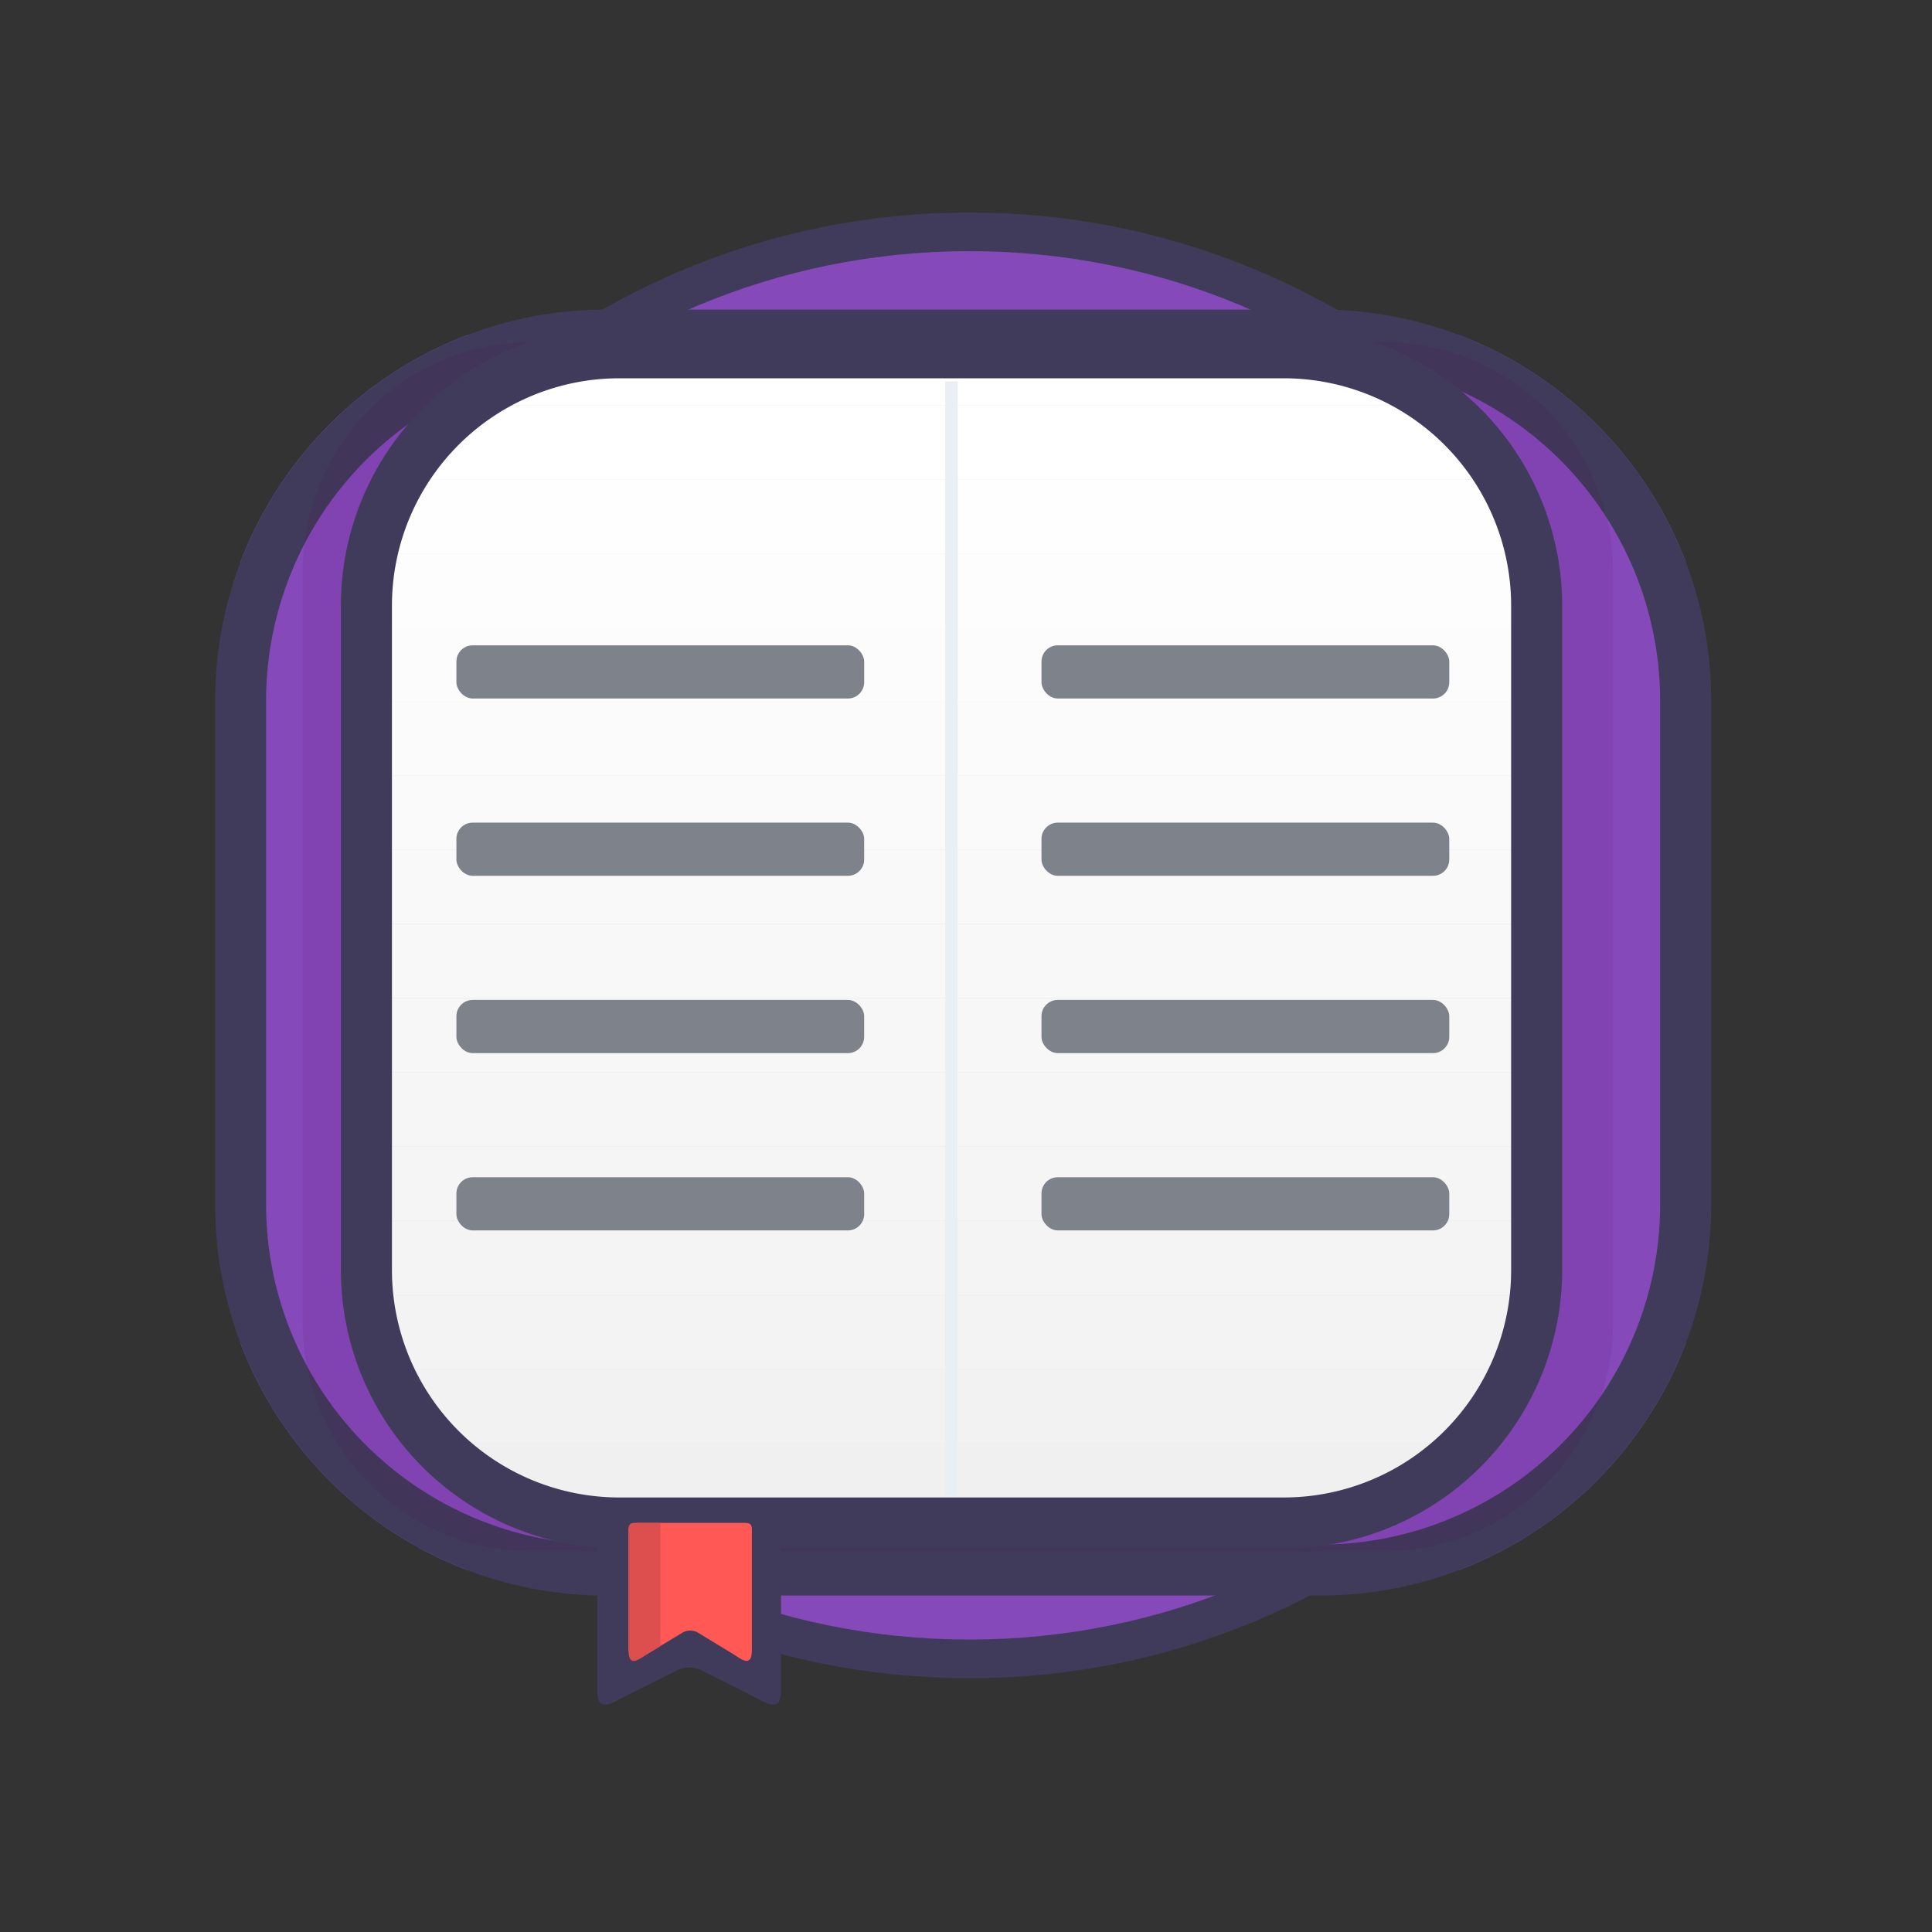 <svg xmlns="http://www.w3.org/2000/svg" xmlns:xlink="http://www.w3.org/1999/xlink" width="100" height="100" viewBox="0 0 100 100">
  <rect x="0" y="0" width="100" height="100" fill="#333333" stroke="none"/>
  <defs>
    <clipPath id="clip-path">
      <rect id="Rectangle_3007" data-name="Rectangle 3007" width="60.568" height="60.568" rx="13" fill="none"/>
    </clipPath>
  </defs>
  <g id="icon_read" transform="translate(5156 15591)">
    <rect id="Rectangle_2971" data-name="Rectangle 2971" width="100" height="100" transform="translate(-5156 -15591)" fill="none"/>
    <g id="Path_15663" data-name="Path 15663" transform="translate(-5141.989 -15578)" fill="#8549ba">
      <path d="M 36.169 72.863 C 31.153 72.863 26.286 71.886 21.703 69.961 C 17.277 68.101 13.302 65.439 9.889 62.048 C 6.475 58.657 3.795 54.707 1.922 50.309 C -0.017 45.755 -1 40.917 -1 35.931 C -1 30.945 -0.017 26.108 1.922 21.554 C 3.795 17.155 6.475 13.206 9.889 9.815 C 13.302 6.424 17.277 3.761 21.703 1.902 C 26.286 -0.024 31.153 -1 36.169 -1 C 41.186 -1 46.053 -0.024 50.635 1.902 C 55.062 3.761 59.036 6.424 62.45 9.815 C 65.863 13.206 68.544 17.155 70.416 21.554 C 72.355 26.108 73.339 30.945 73.339 35.931 C 73.339 40.917 72.355 45.755 70.416 50.309 C 68.544 54.707 65.863 58.657 62.45 62.048 C 59.036 65.439 55.062 68.101 50.635 69.961 C 46.053 71.886 41.186 72.863 36.169 72.863 Z" stroke="none"/>
      <path d="M 36.169 0 C 16.194 0 0 16.087 0 35.931 C 0 55.776 16.194 71.863 36.169 71.863 C 56.145 71.863 72.339 55.776 72.339 35.931 C 72.339 16.087 56.145 0 36.169 0 M 36.169 -2 C 41.32 -2 46.317 -0.997 51.023 0.98 C 55.568 2.89 59.65 5.623 63.154 9.105 C 66.66 12.588 69.413 16.644 71.336 21.162 C 73.329 25.841 74.339 30.81 74.339 35.931 C 74.339 41.053 73.329 46.022 71.336 50.701 C 69.413 55.218 66.66 59.275 63.154 62.758 C 59.65 66.239 55.568 68.973 51.023 70.883 C 46.317 72.86 41.32 73.863 36.169 73.863 C 31.019 73.863 26.022 72.86 21.316 70.883 C 16.771 68.973 12.689 66.239 9.184 62.758 C 5.678 59.275 2.926 55.218 1.002 50.701 C -0.99 46.022 -2 41.053 -2 35.931 C -2 30.81 -0.99 25.841 1.002 21.162 C 2.926 16.644 5.678 12.588 9.184 9.105 C 12.689 5.623 16.771 2.89 21.316 0.98 C 26.022 -0.997 31.019 -2 36.169 -2 Z" stroke="none" fill="#413b5b"/>
    </g>
    <g id="Group_3377" data-name="Group 3377" transform="translate(-4077.431 -17853.977)">
      <path id="Path_15667" data-name="Path 15667" d="M-991.831,2291.536v40.471a20.346,20.346,0,0,1-11.728,11.725H-1054.9a20.345,20.345,0,0,1-11.726-11.725v-40.471a20.342,20.342,0,0,1,11.726-11.728h51.338A20.343,20.343,0,0,1-991.831,2291.536Z" transform="translate(0.512 0.511)" fill="#8549ba"/>
      <path id="Path_15668" data-name="Path 15668" d="M-991.319,2292.047a20.342,20.342,0,0,0-11.728-11.727,20.134,20.134,0,0,0-7.191-1.319h-36.956a20.141,20.141,0,0,0-7.191,1.319,20.341,20.341,0,0,0-11.726,11.727,20.117,20.117,0,0,0-1.321,7.191v26.087a20.132,20.132,0,0,0,1.321,7.193,20.345,20.345,0,0,0,11.726,11.725,20.151,20.151,0,0,0,7.191,1.319h36.956a20.144,20.144,0,0,0,7.191-1.319,20.346,20.346,0,0,0,11.728-11.725,20.16,20.16,0,0,0,1.319-7.193v-26.087A20.145,20.145,0,0,0-991.319,2292.047Zm-1.321,33.279a17.617,17.617,0,0,1-17.6,17.6h-36.956a17.617,17.617,0,0,1-17.6-17.6v-26.087a17.618,17.618,0,0,1,17.6-17.6h36.956a17.618,17.618,0,0,1,17.6,17.6Z" fill="#413b5b"/>
      <g id="Group_3373" data-name="Group 3373" transform="translate(-1062.909 2280.673)" opacity="0.08">
        <path id="Path_15673" data-name="Path 15673" d="M11.874,0H55.958A11.874,11.874,0,0,1,67.833,11.874V50.739A11.874,11.874,0,0,1,55.958,62.613H11.874A11.874,11.874,0,0,1,0,50.739V11.874A11.874,11.874,0,0,1,11.874,0Z" fill="#3e004e"/>
      </g>
      <rect id="Rectangle_2988" data-name="Rectangle 2988" width="60.568" height="60.568" rx="16" transform="translate(-1059.602 2282.213)" fill="#b6b6b7"/>
      <rect id="Rectangle_2989" data-name="Rectangle 2989" width="60.568" height="60.568" rx="12" transform="translate(-1059.602 2281.696)" fill="#d4d6d8"/>
      <g id="Group_3375" data-name="Group 3375" transform="translate(-1059.602 2281.237)">
        <g id="Group_3374" data-name="Group 3374" clip-path="url(#clip-path)">
          <rect id="Rectangle_2990" data-name="Rectangle 2990" width="60.568" height="2.712" fill="#fff"/>
          <rect id="Rectangle_2991" data-name="Rectangle 2991" width="60.568" height="3.836" transform="translate(0 2.712)" fill="#fff"/>
          <rect id="Rectangle_2992" data-name="Rectangle 2992" width="60.568" height="3.836" transform="translate(0 6.548)" fill="#fefefe"/>
          <rect id="Rectangle_2993" data-name="Rectangle 2993" width="60.568" height="3.836" transform="translate(0 10.384)" fill="#fdfdfd"/>
          <rect id="Rectangle_2994" data-name="Rectangle 2994" width="60.568" height="3.836" transform="translate(0 14.221)" fill="#fcfcfc"/>
          <rect id="Rectangle_2995" data-name="Rectangle 2995" width="60.568" height="3.836" transform="translate(0 18.057)" fill="#fbfbfb"/>
          <rect id="Rectangle_2996" data-name="Rectangle 2996" width="60.568" height="3.836" transform="translate(0 21.893)" fill="#fafafa"/>
          <rect id="Rectangle_2997" data-name="Rectangle 2997" width="60.568" height="3.836" transform="translate(0 25.729)" fill="#f9f9f9"/>
          <rect id="Rectangle_2998" data-name="Rectangle 2998" width="60.568" height="3.836" transform="translate(0 29.565)" fill="#f8f8f8"/>
          <rect id="Rectangle_2999" data-name="Rectangle 2999" width="60.568" height="3.836" transform="translate(0 33.401)" fill="#f7f7f7"/>
          <rect id="Rectangle_3000" data-name="Rectangle 3000" width="60.568" height="3.836" transform="translate(0 37.237)" fill="#f6f6f6"/>
          <rect id="Rectangle_3001" data-name="Rectangle 3001" width="60.568" height="3.836" transform="translate(0 41.073)" fill="#f5f5f5"/>
          <rect id="Rectangle_3002" data-name="Rectangle 3002" width="60.568" height="3.836" transform="translate(0 44.909)" fill="#f4f4f4"/>
          <rect id="Rectangle_3003" data-name="Rectangle 3003" width="60.568" height="3.836" transform="translate(0 48.745)" fill="#f3f3f3"/>
          <rect id="Rectangle_3004" data-name="Rectangle 3004" width="60.568" height="3.836" transform="translate(0 52.582)" fill="#f2f2f2"/>
          <rect id="Rectangle_3005" data-name="Rectangle 3005" width="60.568" height="3.836" transform="translate(0 56.418)" fill="#f0f0f0"/>
          <rect id="Rectangle_3006" data-name="Rectangle 3006" width="60.568" height="0.314" transform="translate(0 60.254)" fill="#efefef"/>
        </g>
      </g>
      <path id="Path_15669" data-name="Path 15669" d="M-1014.634,2342.77h-34.413a14.414,14.414,0,0,1-14.4-14.4v-34.413a14.414,14.414,0,0,1,14.4-14.4h34.413a14.415,14.415,0,0,1,14.4,14.4v34.413A14.416,14.416,0,0,1-1014.634,2342.77Zm-34.413-60.569a11.771,11.771,0,0,0-11.757,11.757v34.413a11.772,11.772,0,0,0,11.757,11.759h34.413a11.772,11.772,0,0,0,11.759-11.759v-34.413a11.771,11.771,0,0,0-11.759-11.757Z" transform="translate(2.522 0.356)" fill="#413b5b"/>
      <rect id="Rectangle_3008" data-name="Rectangle 3008" width="21.107" height="2.753" rx="0.843" transform="translate(-1054.946 2314.733)" fill="#7d828b"/>
      <rect id="Rectangle_3009" data-name="Rectangle 3009" width="21.107" height="2.753" rx="0.843" transform="translate(-1054.946 2323.91)" fill="#7d828b"/>
      <rect id="Rectangle_3010" data-name="Rectangle 3010" width="21.107" height="2.753" rx="0.843" transform="translate(-1054.946 2296.379)" fill="#7d828b"/>
      <rect id="Rectangle_3011" data-name="Rectangle 3011" width="21.107" height="2.753" rx="0.843" transform="translate(-1054.946 2305.556)" fill="#7d828b"/>
      <rect id="Rectangle_3012" data-name="Rectangle 3012" width="21.107" height="2.753" rx="0.843" transform="translate(-1024.662 2314.733)" fill="#7d828b"/>
      <rect id="Rectangle_3013" data-name="Rectangle 3013" width="21.107" height="2.753" rx="0.843" transform="translate(-1024.662 2323.91)" fill="#7d828b"/>
      <rect id="Rectangle_3014" data-name="Rectangle 3014" width="21.107" height="2.753" rx="0.843" transform="translate(-1024.662 2296.379)" fill="#7d828b"/>
      <rect id="Rectangle_3015" data-name="Rectangle 3015" width="21.107" height="2.753" rx="0.843" transform="translate(-1024.662 2305.556)" fill="#7d828b"/>
      <rect id="Rectangle_3016" data-name="Rectangle 3016" width="0.65" height="57.67" transform="translate(-1029.643 2282.715)" fill="#eaeff4"/>
      <path id="Path_15670" data-name="Path 15670" d="M-1046.614,2317.87h-7.891c-.449,0-.81-.057-.81.406v7.663c0,1.173.872.542,1.381.286l1.079-.541,1.725-.862a1.445,1.445,0,0,1,1.141,0l2.8,1.4c.508.256,1.381.887,1.381-.286v-7.663C-1045.8,2317.813-1046.163,2317.87-1046.614,2317.87Z" transform="translate(7.664 24.583)" fill="#413b5b"/>
      <g id="Group_3376" data-name="Group 3376" transform="translate(-1046.037 2341.805)">
        <path id="Path_15671" data-name="Path 15671" d="M-1047.941,2317.8v6.249c0,.958-.586.443-.927.234l-1.882-1.145a.816.816,0,0,0-.766,0l-1.157.7-.725.441c-.341.209-.927.06-.927-.234V2317.8c0-.183.244-.331.544-.331h5.3C-1048.184,2317.474-1047.941,2317.427-1047.941,2317.8Z" transform="translate(1054.326 -2317.472)" fill="#ff5855"/>
        <path id="Path_15672" data-name="Path 15672" d="M-1052.674,2317.474v6.373l-.725.441c-.341.209-.927.725-.927-.234V2317.8c0-.378.244-.331.544-.331Z" transform="translate(1054.326 -2317.472)" fill="#dd4e4e"/>
      </g>
    </g>
  </g>
</svg>
